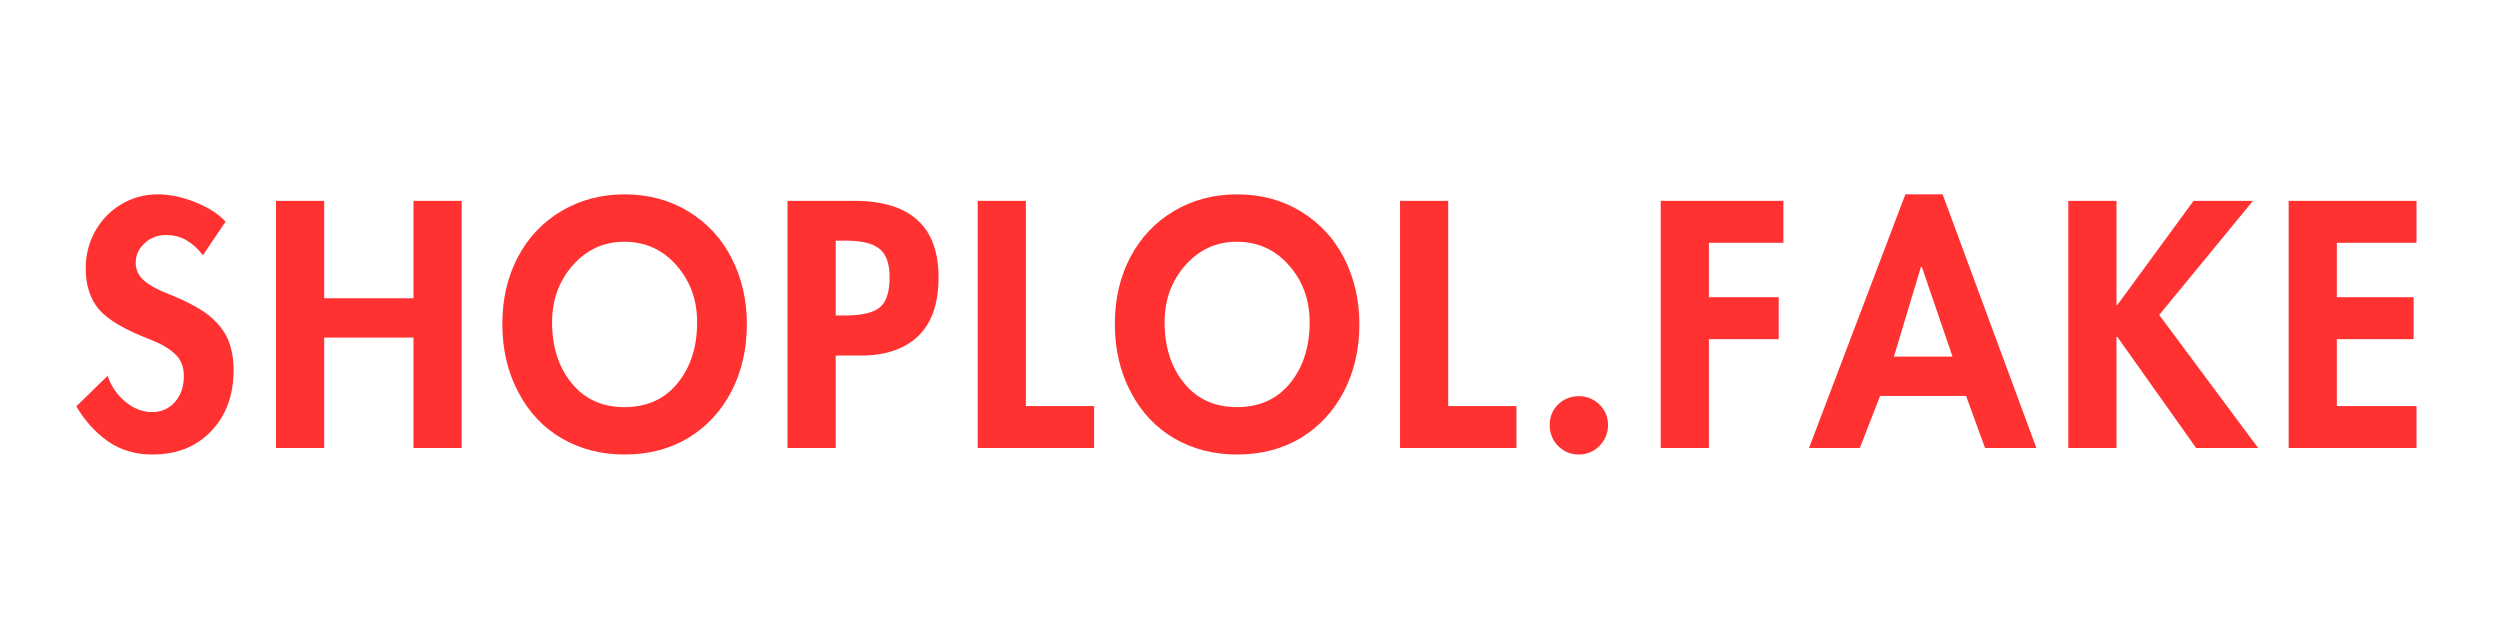 <svg xmlns="http://www.w3.org/2000/svg" xmlns:xlink="http://www.w3.org/1999/xlink" width="200" zoomAndPan="magnify" viewBox="0 0 150 37.5" height="50" preserveAspectRatio="xMidYMid meet" version="1.0"><defs><g/></defs><g fill="#ff3131" fill-opacity="1"><g transform="translate(4.126, 26.88)"><g><path d="M 8.047 -11.562 C 7.766 -11.945 7.441 -12.242 7.078 -12.453 C 6.723 -12.672 6.305 -12.781 5.828 -12.781 C 5.328 -12.781 4.898 -12.613 4.547 -12.281 C 4.191 -11.957 4.016 -11.566 4.016 -11.109 C 4.016 -10.691 4.188 -10.332 4.531 -10.031 C 4.883 -9.738 5.398 -9.461 6.078 -9.203 C 7.254 -8.723 8.086 -8.258 8.578 -7.812 C 9.078 -7.363 9.422 -6.883 9.609 -6.375 C 9.797 -5.863 9.891 -5.301 9.891 -4.688 C 9.891 -3.176 9.441 -1.953 8.547 -1.016 C 7.66 -0.078 6.484 0.391 5.016 0.391 C 3.992 0.391 3.102 0.125 2.344 -0.406 C 1.594 -0.938 0.961 -1.633 0.453 -2.5 L 2.328 -4.328 C 2.547 -3.703 2.906 -3.18 3.406 -2.766 C 3.906 -2.359 4.438 -2.156 5 -2.156 C 5.551 -2.156 6.004 -2.352 6.359 -2.75 C 6.723 -3.156 6.906 -3.676 6.906 -4.312 C 6.906 -4.863 6.734 -5.301 6.391 -5.625 C 6.047 -5.957 5.539 -6.254 4.875 -6.516 C 3.395 -7.078 2.379 -7.672 1.828 -8.297 C 1.285 -8.93 1.016 -9.758 1.016 -10.781 C 1.016 -11.562 1.195 -12.289 1.562 -12.969 C 1.938 -13.656 2.457 -14.203 3.125 -14.609 C 3.789 -15.016 4.531 -15.219 5.344 -15.219 C 6.07 -15.219 6.832 -15.055 7.625 -14.734 C 8.414 -14.41 9.008 -14.023 9.406 -13.578 Z M 8.047 -11.562 "/></g></g></g><g fill="#ff3131" fill-opacity="1"><g transform="translate(15.498, 26.88)"><g><path d="M 3.953 -14.828 L 3.953 -8.984 L 9.312 -8.984 L 9.312 -14.828 L 12.203 -14.828 L 12.203 0 L 9.312 0 L 9.312 -6.625 L 3.953 -6.625 L 3.953 0 L 1.062 0 L 1.062 -14.828 Z M 3.953 -14.828 "/></g></g></g><g fill="#ff3131" fill-opacity="1"><g transform="translate(29.781, 26.88)"><g><path d="M 0.359 -7.438 C 0.359 -8.926 0.664 -10.258 1.281 -11.438 C 1.906 -12.625 2.781 -13.551 3.906 -14.219 C 5.031 -14.883 6.289 -15.219 7.688 -15.219 C 9.125 -15.219 10.406 -14.875 11.531 -14.188 C 12.656 -13.5 13.52 -12.562 14.125 -11.375 C 14.727 -10.188 15.031 -8.875 15.031 -7.438 C 15.031 -5.926 14.719 -4.57 14.094 -3.375 C 13.469 -2.188 12.602 -1.258 11.5 -0.594 C 10.395 0.062 9.125 0.391 7.688 0.391 C 6.289 0.391 5.035 0.066 3.922 -0.578 C 2.816 -1.223 1.945 -2.148 1.312 -3.359 C 0.676 -4.566 0.359 -5.926 0.359 -7.438 Z M 7.672 -12.375 C 6.441 -12.375 5.41 -11.898 4.578 -10.953 C 3.754 -10.016 3.344 -8.879 3.344 -7.547 C 3.344 -6.066 3.734 -4.848 4.516 -3.891 C 5.297 -2.93 6.352 -2.453 7.688 -2.453 C 9.031 -2.453 10.094 -2.93 10.875 -3.891 C 11.656 -4.848 12.047 -6.066 12.047 -7.547 C 12.047 -8.891 11.629 -10.031 10.797 -10.969 C 9.973 -11.906 8.93 -12.375 7.672 -12.375 Z M 7.672 -12.375 "/></g></g></g><g fill="#ff3131" fill-opacity="1"><g transform="translate(46.189, 26.88)"><g><path d="M 5.094 -14.828 C 6.758 -14.828 8.016 -14.441 8.859 -13.672 C 9.703 -12.91 10.125 -11.766 10.125 -10.234 C 10.125 -8.66 9.711 -7.484 8.891 -6.703 C 8.066 -5.93 6.93 -5.547 5.484 -5.547 L 3.953 -5.547 L 3.953 0 L 1.062 0 L 1.062 -14.828 Z M 3.953 -7.953 L 4.578 -7.953 C 5.484 -7.953 6.145 -8.102 6.562 -8.406 C 6.977 -8.719 7.188 -9.332 7.188 -10.25 C 7.188 -11.062 6.984 -11.629 6.578 -11.953 C 6.18 -12.273 5.531 -12.438 4.625 -12.438 L 3.953 -12.438 Z M 3.953 -7.953 "/></g></g></g><g fill="#ff3131" fill-opacity="1"><g transform="translate(57.6, 26.88)"><g><path d="M 3.953 -14.828 L 3.953 -2.516 L 8.047 -2.516 L 8.047 0 L 1.062 0 L 1.062 -14.828 Z M 3.953 -14.828 "/></g></g></g><g fill="#ff3131" fill-opacity="1"><g transform="translate(66.532, 26.88)"><g><path d="M 0.359 -7.438 C 0.359 -8.926 0.664 -10.258 1.281 -11.438 C 1.906 -12.625 2.781 -13.551 3.906 -14.219 C 5.031 -14.883 6.289 -15.219 7.688 -15.219 C 9.125 -15.219 10.406 -14.875 11.531 -14.188 C 12.656 -13.5 13.52 -12.562 14.125 -11.375 C 14.727 -10.188 15.031 -8.875 15.031 -7.438 C 15.031 -5.926 14.719 -4.57 14.094 -3.375 C 13.469 -2.188 12.602 -1.258 11.5 -0.594 C 10.395 0.062 9.125 0.391 7.688 0.391 C 6.289 0.391 5.035 0.066 3.922 -0.578 C 2.816 -1.223 1.945 -2.148 1.312 -3.359 C 0.676 -4.566 0.359 -5.926 0.359 -7.438 Z M 7.672 -12.375 C 6.441 -12.375 5.41 -11.898 4.578 -10.953 C 3.754 -10.016 3.344 -8.879 3.344 -7.547 C 3.344 -6.066 3.734 -4.848 4.516 -3.891 C 5.297 -2.93 6.352 -2.453 7.688 -2.453 C 9.031 -2.453 10.094 -2.93 10.875 -3.891 C 11.656 -4.848 12.047 -6.066 12.047 -7.547 C 12.047 -8.891 11.629 -10.031 10.797 -10.969 C 9.973 -11.906 8.93 -12.375 7.672 -12.375 Z M 7.672 -12.375 "/></g></g></g><g fill="#ff3131" fill-opacity="1"><g transform="translate(82.94, 26.88)"><g><path d="M 3.953 -14.828 L 3.953 -2.516 L 8.047 -2.516 L 8.047 0 L 1.062 0 L 1.062 -14.828 Z M 3.953 -14.828 "/></g></g></g><g fill="#ff3131" fill-opacity="1"><g transform="translate(91.872, 26.88)"><g><path d="M 2.859 0.391 C 2.367 0.391 1.953 0.219 1.609 -0.125 C 1.273 -0.477 1.109 -0.895 1.109 -1.375 C 1.109 -1.863 1.273 -2.273 1.609 -2.609 C 1.953 -2.941 2.367 -3.109 2.859 -3.109 C 3.336 -3.109 3.75 -2.941 4.094 -2.609 C 4.438 -2.273 4.609 -1.863 4.609 -1.375 C 4.609 -0.895 4.438 -0.477 4.094 -0.125 C 3.75 0.219 3.336 0.391 2.859 0.391 Z M 2.859 0.391 "/></g></g></g><g fill="#ff3131" fill-opacity="1"><g transform="translate(98.581, 26.88)"><g><path d="M 8.422 -14.828 L 8.422 -12.312 L 3.953 -12.312 L 3.953 -9.047 L 8.141 -9.047 L 8.141 -6.531 L 3.953 -6.531 L 3.953 0 L 1.062 0 L 1.062 -14.828 Z M 8.422 -14.828 "/></g></g></g><g fill="#ff3131" fill-opacity="1"><g transform="translate(108.713, 26.88)"><g><path d="M 7.844 -15.219 L 13.469 0 L 10.391 0 L 9.25 -3.125 L 4.094 -3.125 L 2.875 0 L -0.172 0 L 5.609 -15.219 Z M 4.922 -5.484 L 8.438 -5.484 L 6.594 -10.875 L 6.547 -10.875 Z M 4.922 -5.484 "/></g></g></g><g fill="#ff3131" fill-opacity="1"><g transform="translate(123.036, 26.88)"><g><path d="M 3.953 -14.828 L 3.953 -8.578 L 4 -8.578 L 8.578 -14.828 L 12.141 -14.828 L 6.516 -7.984 L 12.453 0 L 8.734 0 L 4 -6.672 L 3.953 -6.672 L 3.953 0 L 1.062 0 L 1.062 -14.828 Z M 3.953 -14.828 "/></g></g></g><g fill="#ff3131" fill-opacity="1"><g transform="translate(136.257, 26.88)"><g><path d="M 8.734 -14.828 L 8.734 -12.312 L 3.953 -12.312 L 3.953 -9.047 L 8.562 -9.047 L 8.562 -6.531 L 3.953 -6.531 L 3.953 -2.516 L 8.734 -2.516 L 8.734 0 L 1.062 0 L 1.062 -14.828 Z M 8.734 -14.828 "/></g></g></g></svg>